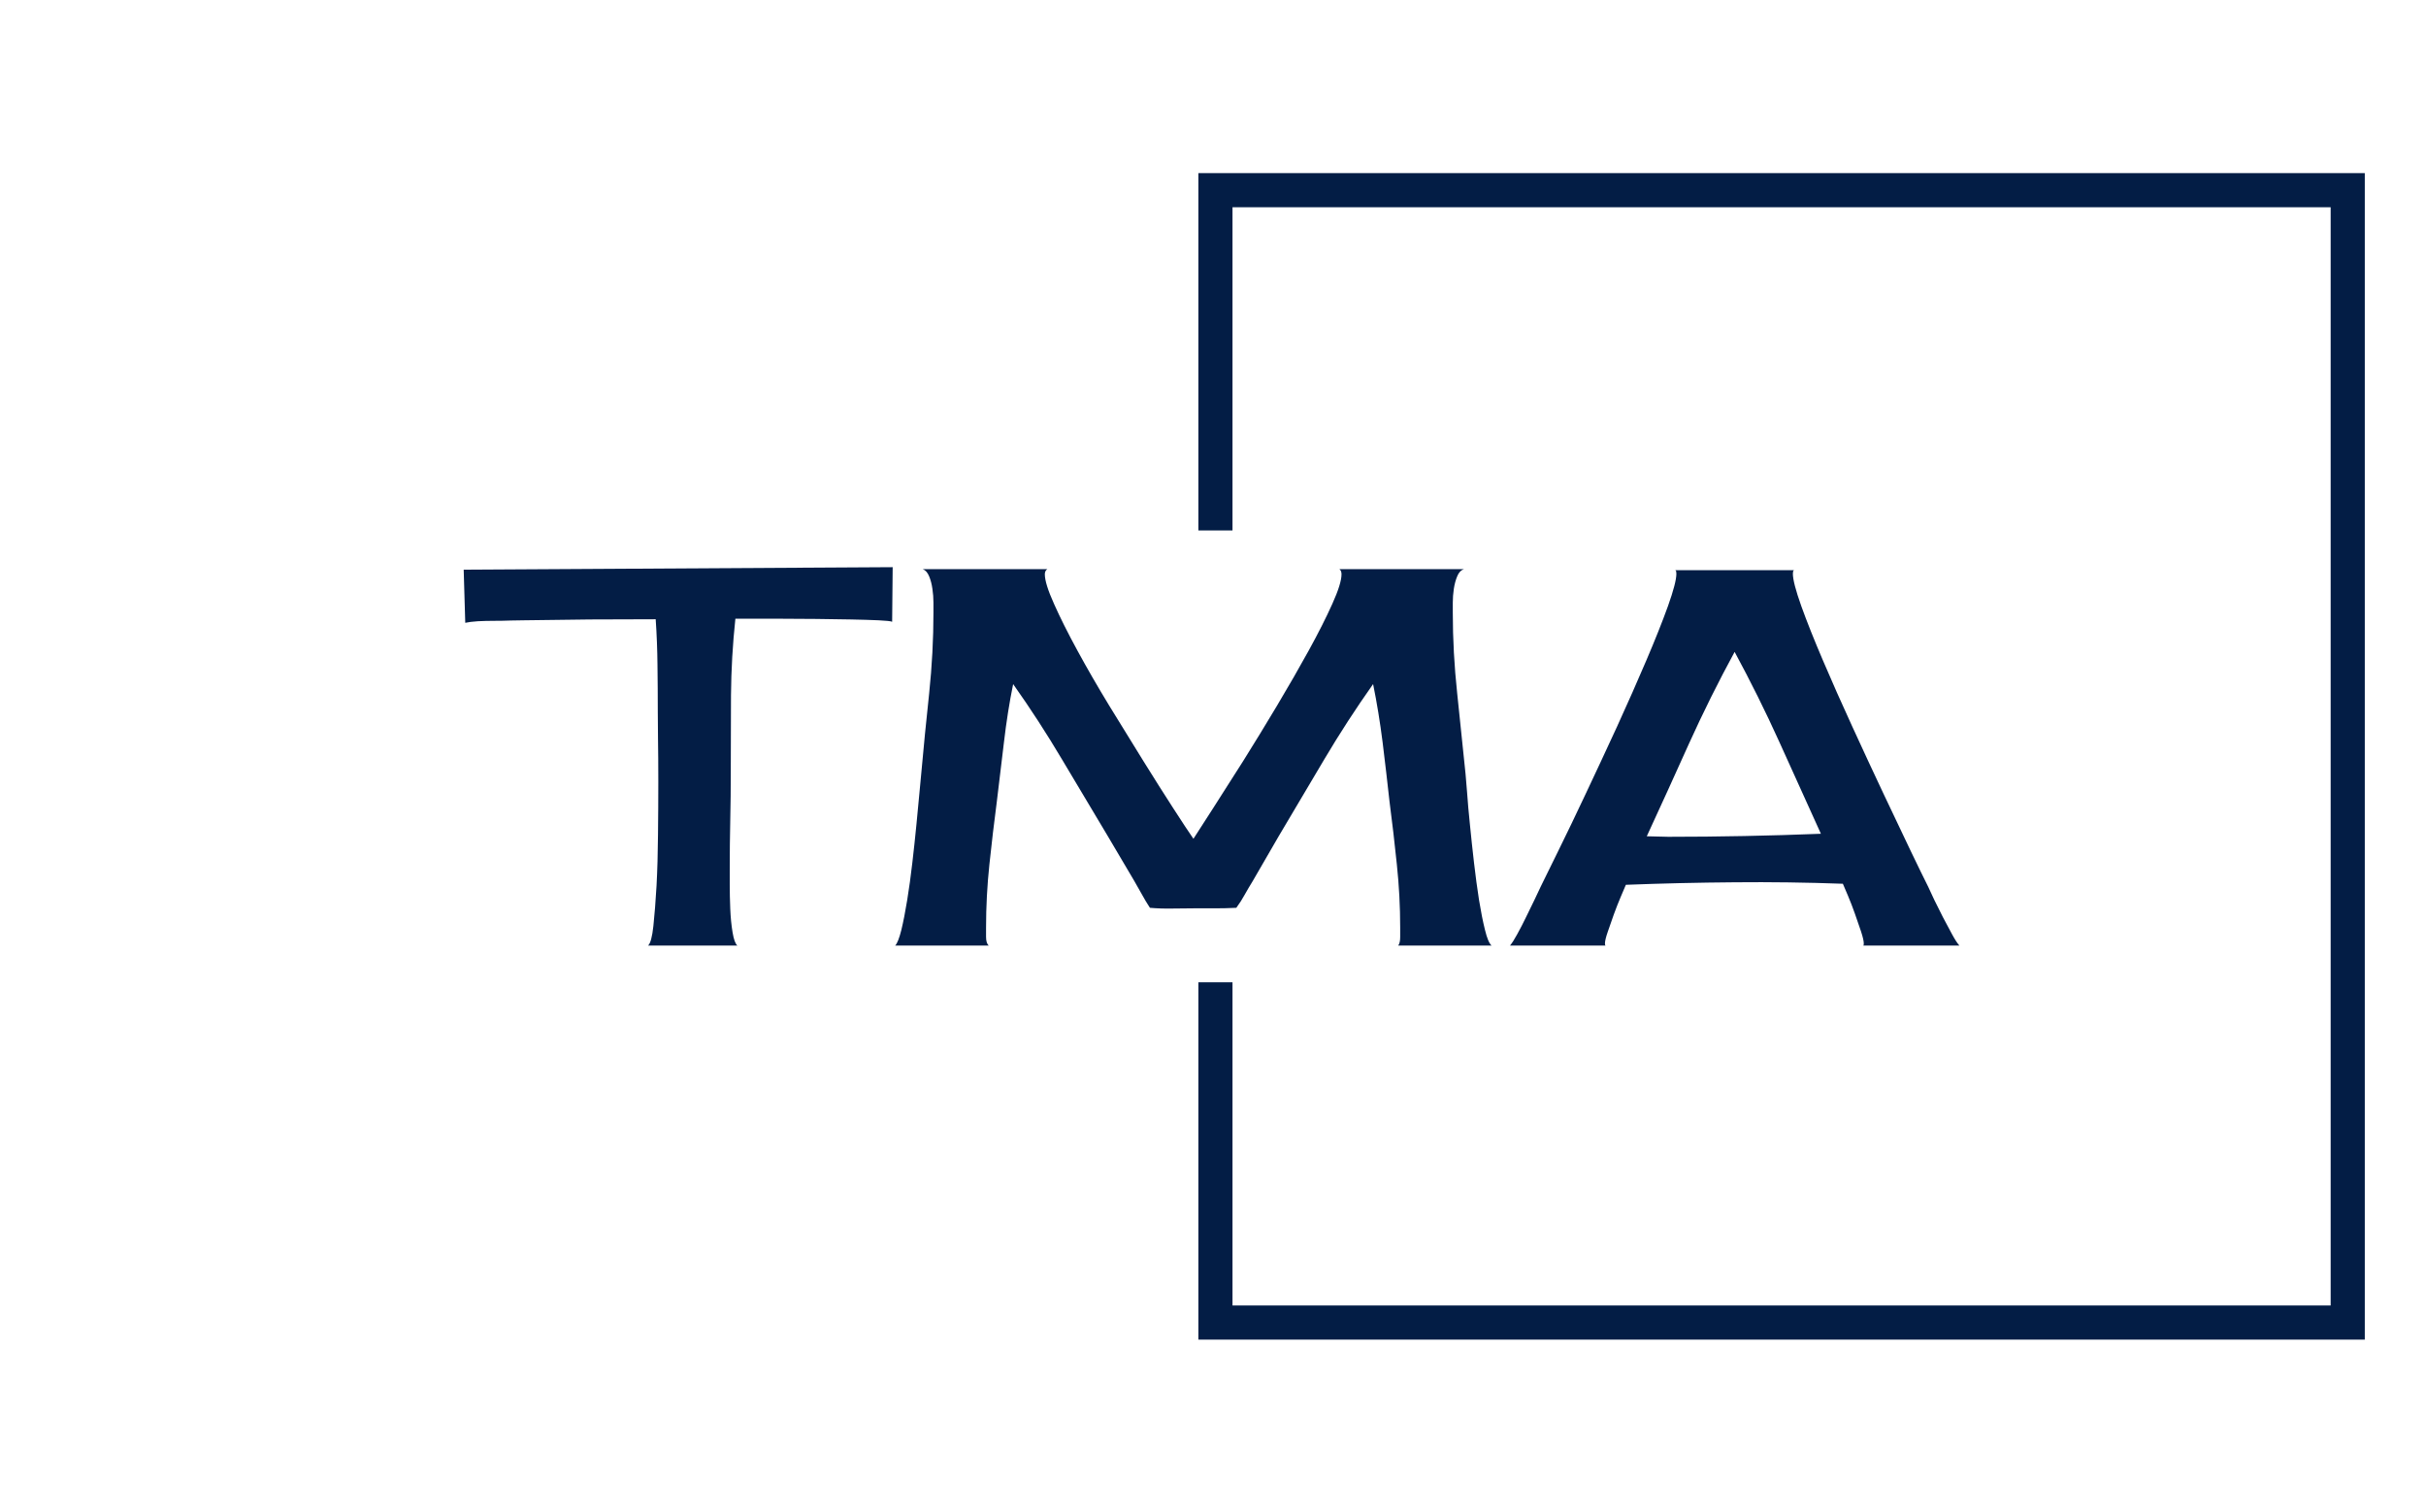 <svg xmlns="http://www.w3.org/2000/svg" version="1.1" xmlns:xlink="http://www.w3.org/1999/xlink" xmlns:svgjs="http://svgjs.dev/svgjs" width="1000" height="623" viewBox="0 0 1000 623"><g transform="matrix(1,0,0,1,-0.606,0.252)"><svg viewBox="0 0 396 247" data-background-color="#ffffff" preserveAspectRatio="xMidYMid meet" height="623" width="1000" xmlns="http://www.w3.org/2000/svg" xmlns:xlink="http://www.w3.org/1999/xlink"><g id="tight-bounds" transform="matrix(1,0,0,1,0.24,-0.1)"><svg viewBox="0 0 395.52 247.2" height="247.2" width="395.52"><g><svg></svg></g><g><svg viewBox="0 0 395.52 247.2" height="247.2" width="395.52"><g transform="matrix(1,0,0,1,75.544,92.681)"><svg viewBox="0 0 244.431 61.838" height="61.838" width="244.431"><g><svg viewBox="0 0 244.431 61.838" height="61.838" width="244.431"><g><svg viewBox="0 0 244.431 61.838" height="61.838" width="244.431"><g id="textblocktransform"><svg viewBox="0 0 244.431 61.838" height="61.838" width="244.431" id="textblock"><g><svg viewBox="0 0 244.431 61.838" height="61.838" width="244.431"><g transform="matrix(1,0,0,1,0,0)"><svg width="244.431" viewBox="-5.52 -36.18 143.02 36.18" height="61.838" data-palette-color="#031d45"><path d="M35.45-30.96Q35.25-31.05 34.16-31.1 33.06-31.15 31.52-31.18 29.98-31.2 28.2-31.23 26.42-31.25 24.83-31.25 23.24-31.25 22.05-31.25 20.85-31.25 20.46-31.25L20.46-31.25Q20.07-27.59 20.04-23.93 20.02-20.26 20.02-16.6L20.02-16.6Q20.02-14.26 19.97-11.96 19.92-9.67 19.92-7.32L19.92-7.32Q19.92-6.93 19.92-5.83 19.92-4.74 19.97-3.52 20.02-2.29 20.19-1.27 20.36-0.24 20.65 0L20.65 0 12.11 0Q12.45-0.29 12.62-1.88 12.79-3.47 12.92-5.71 13.04-7.96 13.06-10.6 13.09-13.23 13.09-15.63 13.09-18.02 13.06-19.85 13.04-21.68 13.04-22.41L13.04-22.41Q13.04-24.61 13.01-26.81 12.99-29 12.84-31.2L12.84-31.2Q9.67-31.2 6.54-31.18 3.42-31.15 0.24-31.1L0.24-31.1Q-0.24-31.1-1-31.08-1.76-31.05-2.59-31.05-3.42-31.05-4.17-31.01-4.93-30.96-5.37-30.86L-5.37-30.86-5.52-35.94 35.5-36.18 35.45-30.96ZM83.84 0Q84.03-0.24 84.03-0.83 84.03-1.42 84.03-1.71L84.03-1.71Q84.03-4.74 83.71-7.76 83.4-10.79 83.01-13.77L83.01-13.77Q82.71-16.5 82.35-19.43 81.98-22.36 81.44-25L81.44-25Q78.95-21.48 76.78-17.82 74.61-14.16 72.41-10.45L72.41-10.45 69.92-6.15Q69.53-5.52 69.16-4.86 68.8-4.2 68.36-3.61L68.36-3.61Q67.33-3.56 66.31-3.56 65.28-3.56 64.26-3.56L64.26-3.56Q63.23-3.56 62.18-3.54 61.13-3.52 60.1-3.61L60.1-3.61Q59.71-4.2 59.35-4.86 58.98-5.52 58.59-6.2L58.59-6.2 56.05-10.5Q53.85-14.16 51.68-17.82 49.51-21.48 47.02-25L47.02-25Q46.48-22.36 46.14-19.43 45.8-16.5 45.46-13.77L45.46-13.77Q45.07-10.79 44.75-7.76 44.43-4.74 44.43-1.71L44.43-1.71Q44.43-1.42 44.43-0.83 44.43-0.24 44.68 0L44.68 0 35.74 0Q36.03-0.29 36.33-1.49 36.62-2.69 36.89-4.35 37.16-6.01 37.38-7.91 37.6-9.81 37.77-11.55 37.94-13.28 38.06-14.6 38.18-15.92 38.23-16.41L38.23-16.41Q38.57-20.21 38.99-24.12 39.4-28.03 39.4-31.84L39.4-31.84Q39.4-32.13 39.4-32.79 39.4-33.45 39.3-34.11 39.21-34.77 38.99-35.3 38.77-35.84 38.38-35.99L38.38-35.99 50.29-35.99Q50.05-35.84 50.05-35.5L50.05-35.5Q50.05-34.62 50.93-32.67 51.8-30.71 53.17-28.2 54.54-25.68 56.22-22.92 57.91-20.17 59.47-17.65 61.03-15.14 62.33-13.13 63.62-11.13 64.26-10.21L64.26-10.21Q64.84-11.13 66.14-13.13 67.43-15.14 69.02-17.65 70.6-20.17 72.26-22.95 73.92-25.73 75.29-28.22 76.66-30.71 77.54-32.67 78.42-34.62 78.42-35.5L78.42-35.5Q78.42-35.84 78.22-35.99L78.22-35.99 90.13-35.99Q89.69-35.84 89.48-35.3 89.26-34.77 89.16-34.11 89.06-33.45 89.06-32.79 89.06-32.13 89.06-31.84L89.06-31.84Q89.06-28.03 89.48-24.12 89.89-20.21 90.28-16.41L90.28-16.41Q90.33-15.92 90.43-14.6 90.52-13.28 90.7-11.55 90.87-9.81 91.09-7.91 91.31-6.01 91.57-4.35 91.84-2.69 92.14-1.49 92.43-0.29 92.77 0L92.77 0 83.84 0ZM137.5 0L128.32 0Q128.36-0.05 128.36-0.2L128.36-0.2Q128.36-0.54 128.1-1.34 127.83-2.15 127.51-3.05 127.19-3.96 126.85-4.76 126.51-5.57 126.36-5.91L126.36-5.91Q121.19-6.1 115.99-6.05 110.79-6.01 105.61-5.81L105.61-5.81Q105.46-5.47 105.12-4.66 104.78-3.86 104.46-2.98 104.15-2.1 103.88-1.32 103.61-0.54 103.61-0.2L103.61-0.2Q103.61-0.05 103.66 0L103.66 0 94.53 0Q94.82-0.34 95.23-1.1 95.65-1.86 96.06-2.71 96.48-3.56 96.87-4.37 97.26-5.18 97.46-5.62L97.46-5.62Q97.99-6.69 99.16-9.08 100.34-11.47 101.78-14.53 103.22-17.58 104.76-20.92 106.29-24.27 107.56-27.25 108.83-30.22 109.64-32.47 110.44-34.72 110.44-35.55L110.44-35.55Q110.44-35.64 110.42-35.77 110.4-35.89 110.3-35.89L110.3-35.89 121.72-35.89Q121.63-35.89 121.6-35.77 121.58-35.64 121.58-35.55L121.58-35.55Q121.58-34.72 122.38-32.47 123.19-30.22 124.46-27.25 125.73-24.27 127.27-20.92 128.8-17.58 130.24-14.53 131.68-11.47 132.83-9.08 133.98-6.69 134.52-5.62L134.52-5.62Q134.71-5.18 135.1-4.37 135.49-3.56 135.93-2.71 136.37-1.86 136.79-1.1 137.2-0.34 137.5 0L137.5 0ZM107.61-10.45L109.66-10.4Q116.94-10.4 124.26-10.69L124.26-10.69Q122.26-15.14 120.28-19.48 118.31-23.83 116.01-28.08L116.01-28.08Q113.67-23.78 111.66-19.34 109.66-14.89 107.61-10.45L107.61-10.45Z" opacity="1" transform="matrix(1,0,0,1,0,0)" fill="#031d45" class="undefined-text-0" data-fill-palette-color="primary" id="text-0"></path></svg></g></svg></g></svg></g></svg></g></svg></g></svg></g><path d="M195.611 86.681L195.611 28.29 386.231 28.29 386.231 218.91 195.611 218.91 195.611 160.519 201.187 160.519 201.187 213.333 380.654 213.333 380.654 33.867 201.187 33.867 201.187 86.681Z" fill="#031d45" stroke="transparent" data-fill-palette-color="primary"></path></svg></g><defs></defs></svg><rect width="395.52" height="247.2" fill="none" stroke="none" visibility="hidden"></rect></g></svg></g></svg>